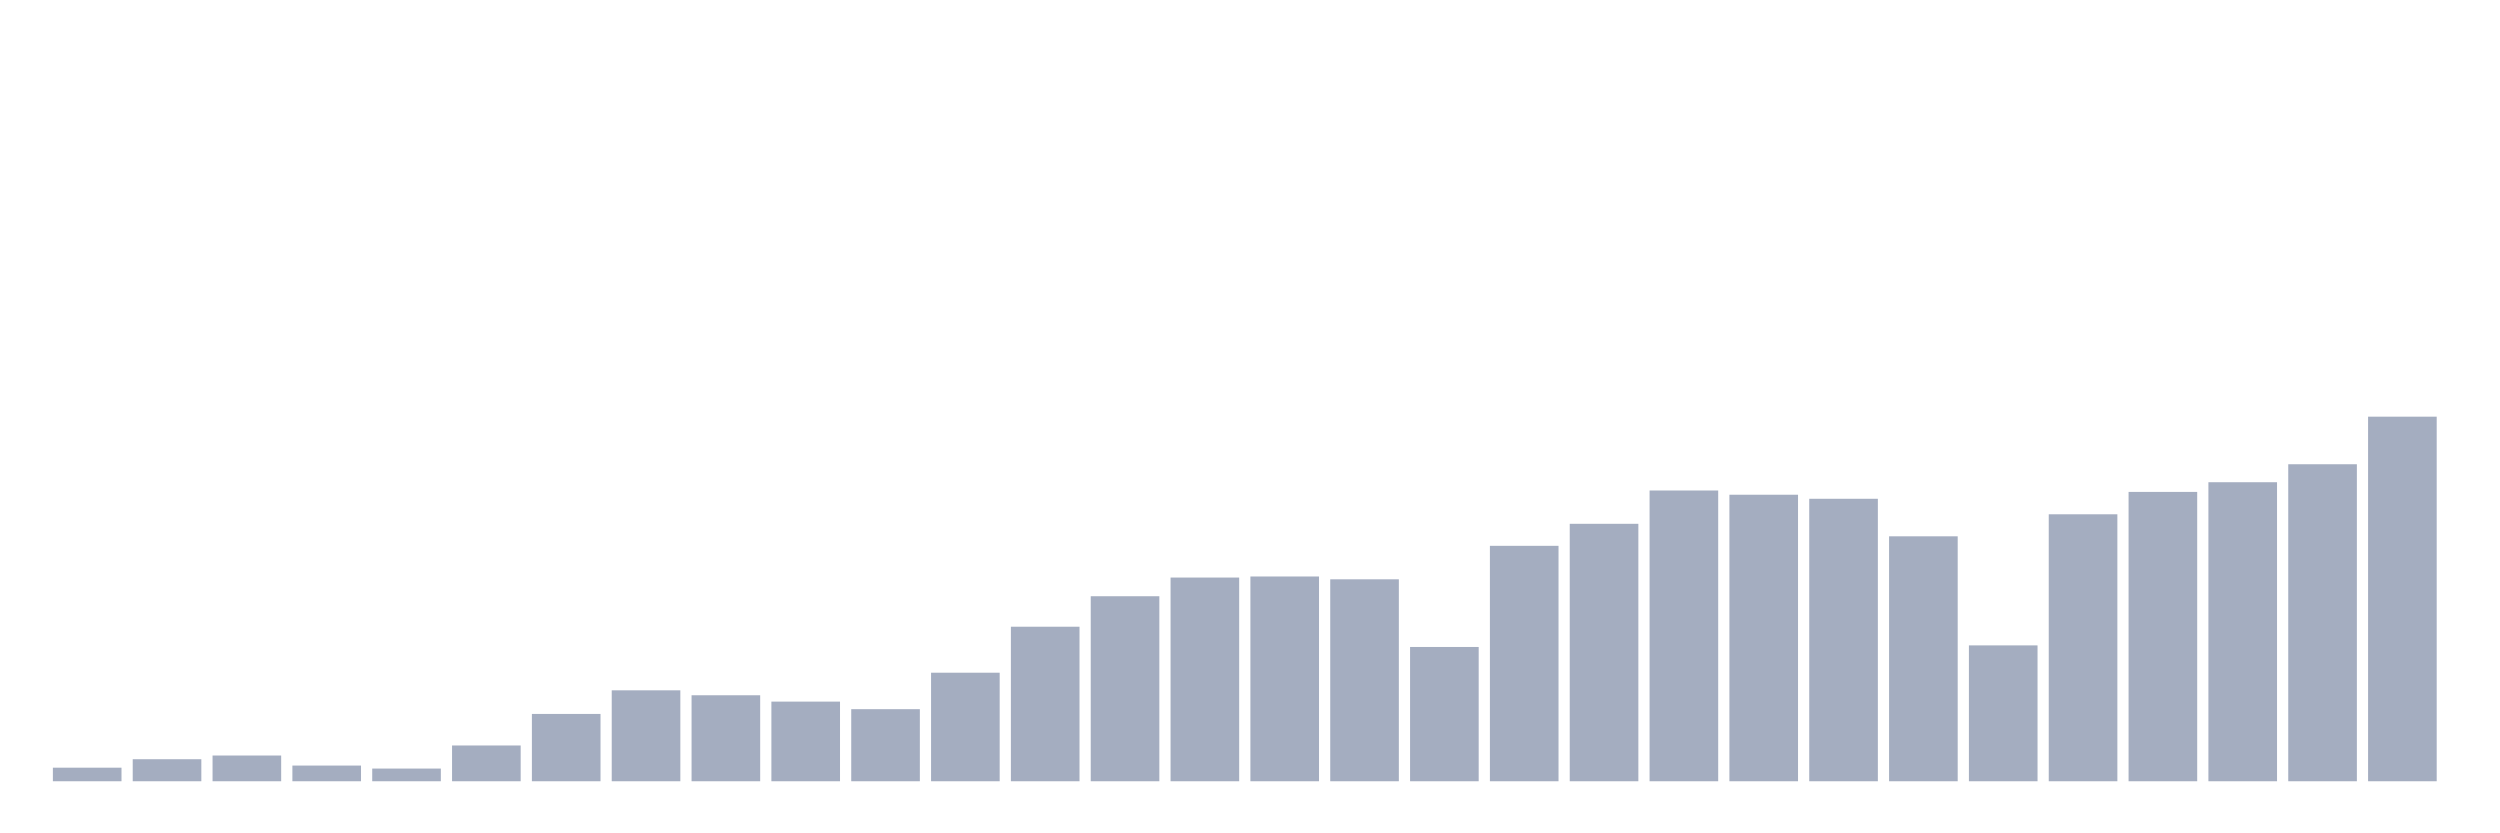 <svg xmlns="http://www.w3.org/2000/svg" viewBox="0 0 480 160"><g transform="translate(10,10)"><rect class="bar" x="0.153" width="13.175" y="137.395" height="2.605" fill="rgb(164,173,192)"></rect><rect class="bar" x="15.482" width="13.175" y="135.771" height="4.229" fill="rgb(164,173,192)"></rect><rect class="bar" x="30.81" width="13.175" y="135.06" height="4.94" fill="rgb(164,173,192)"></rect><rect class="bar" x="46.138" width="13.175" y="136.989" height="3.011" fill="rgb(164,173,192)"></rect><rect class="bar" x="61.466" width="13.175" y="137.564" height="2.436" fill="rgb(164,173,192)"></rect><rect class="bar" x="76.794" width="13.175" y="133.132" height="6.868" fill="rgb(164,173,192)"></rect><rect class="bar" x="92.123" width="13.175" y="127.076" height="12.924" fill="rgb(164,173,192)"></rect><rect class="bar" x="107.451" width="13.175" y="122.542" height="17.458" fill="rgb(164,173,192)"></rect><rect class="bar" x="122.779" width="13.175" y="123.49" height="16.51" fill="rgb(164,173,192)"></rect><rect class="bar" x="138.107" width="13.175" y="124.708" height="15.292" fill="rgb(164,173,192)"></rect><rect class="bar" x="153.436" width="13.175" y="126.162" height="13.838" fill="rgb(164,173,192)"></rect><rect class="bar" x="168.764" width="13.175" y="119.159" height="20.841" fill="rgb(164,173,192)"></rect><rect class="bar" x="184.092" width="13.175" y="110.329" height="29.671" fill="rgb(164,173,192)"></rect><rect class="bar" x="199.42" width="13.175" y="104.476" height="35.524" fill="rgb(164,173,192)"></rect><rect class="bar" x="214.748" width="13.175" y="100.889" height="39.111" fill="rgb(164,173,192)"></rect><rect class="bar" x="230.077" width="13.175" y="100.686" height="39.314" fill="rgb(164,173,192)"></rect><rect class="bar" x="245.405" width="13.175" y="101.228" height="38.772" fill="rgb(164,173,192)"></rect><rect class="bar" x="260.733" width="13.175" y="114.219" height="25.781" fill="rgb(164,173,192)"></rect><rect class="bar" x="276.061" width="13.175" y="94.799" height="45.201" fill="rgb(164,173,192)"></rect><rect class="bar" x="291.39" width="13.175" y="90.57" height="49.43" fill="rgb(164,173,192)"></rect><rect class="bar" x="306.718" width="13.175" y="84.176" height="55.824" fill="rgb(164,173,192)"></rect><rect class="bar" x="322.046" width="13.175" y="84.988" height="55.012" fill="rgb(164,173,192)"></rect><rect class="bar" x="337.374" width="13.175" y="85.766" height="54.234" fill="rgb(164,173,192)"></rect><rect class="bar" x="352.702" width="13.175" y="92.972" height="47.028" fill="rgb(164,173,192)"></rect><rect class="bar" x="368.031" width="13.175" y="113.915" height="26.085" fill="rgb(164,173,192)"></rect><rect class="bar" x="383.359" width="13.175" y="88.743" height="51.257" fill="rgb(164,173,192)"></rect><rect class="bar" x="398.687" width="13.175" y="84.447" height="55.553" fill="rgb(164,173,192)"></rect><rect class="bar" x="414.015" width="13.175" y="82.586" height="57.414" fill="rgb(164,173,192)"></rect><rect class="bar" x="429.344" width="13.175" y="79.135" height="60.865" fill="rgb(164,173,192)"></rect><rect class="bar" x="444.672" width="13.175" y="70" height="70" fill="rgb(164,173,192)"></rect></g></svg>